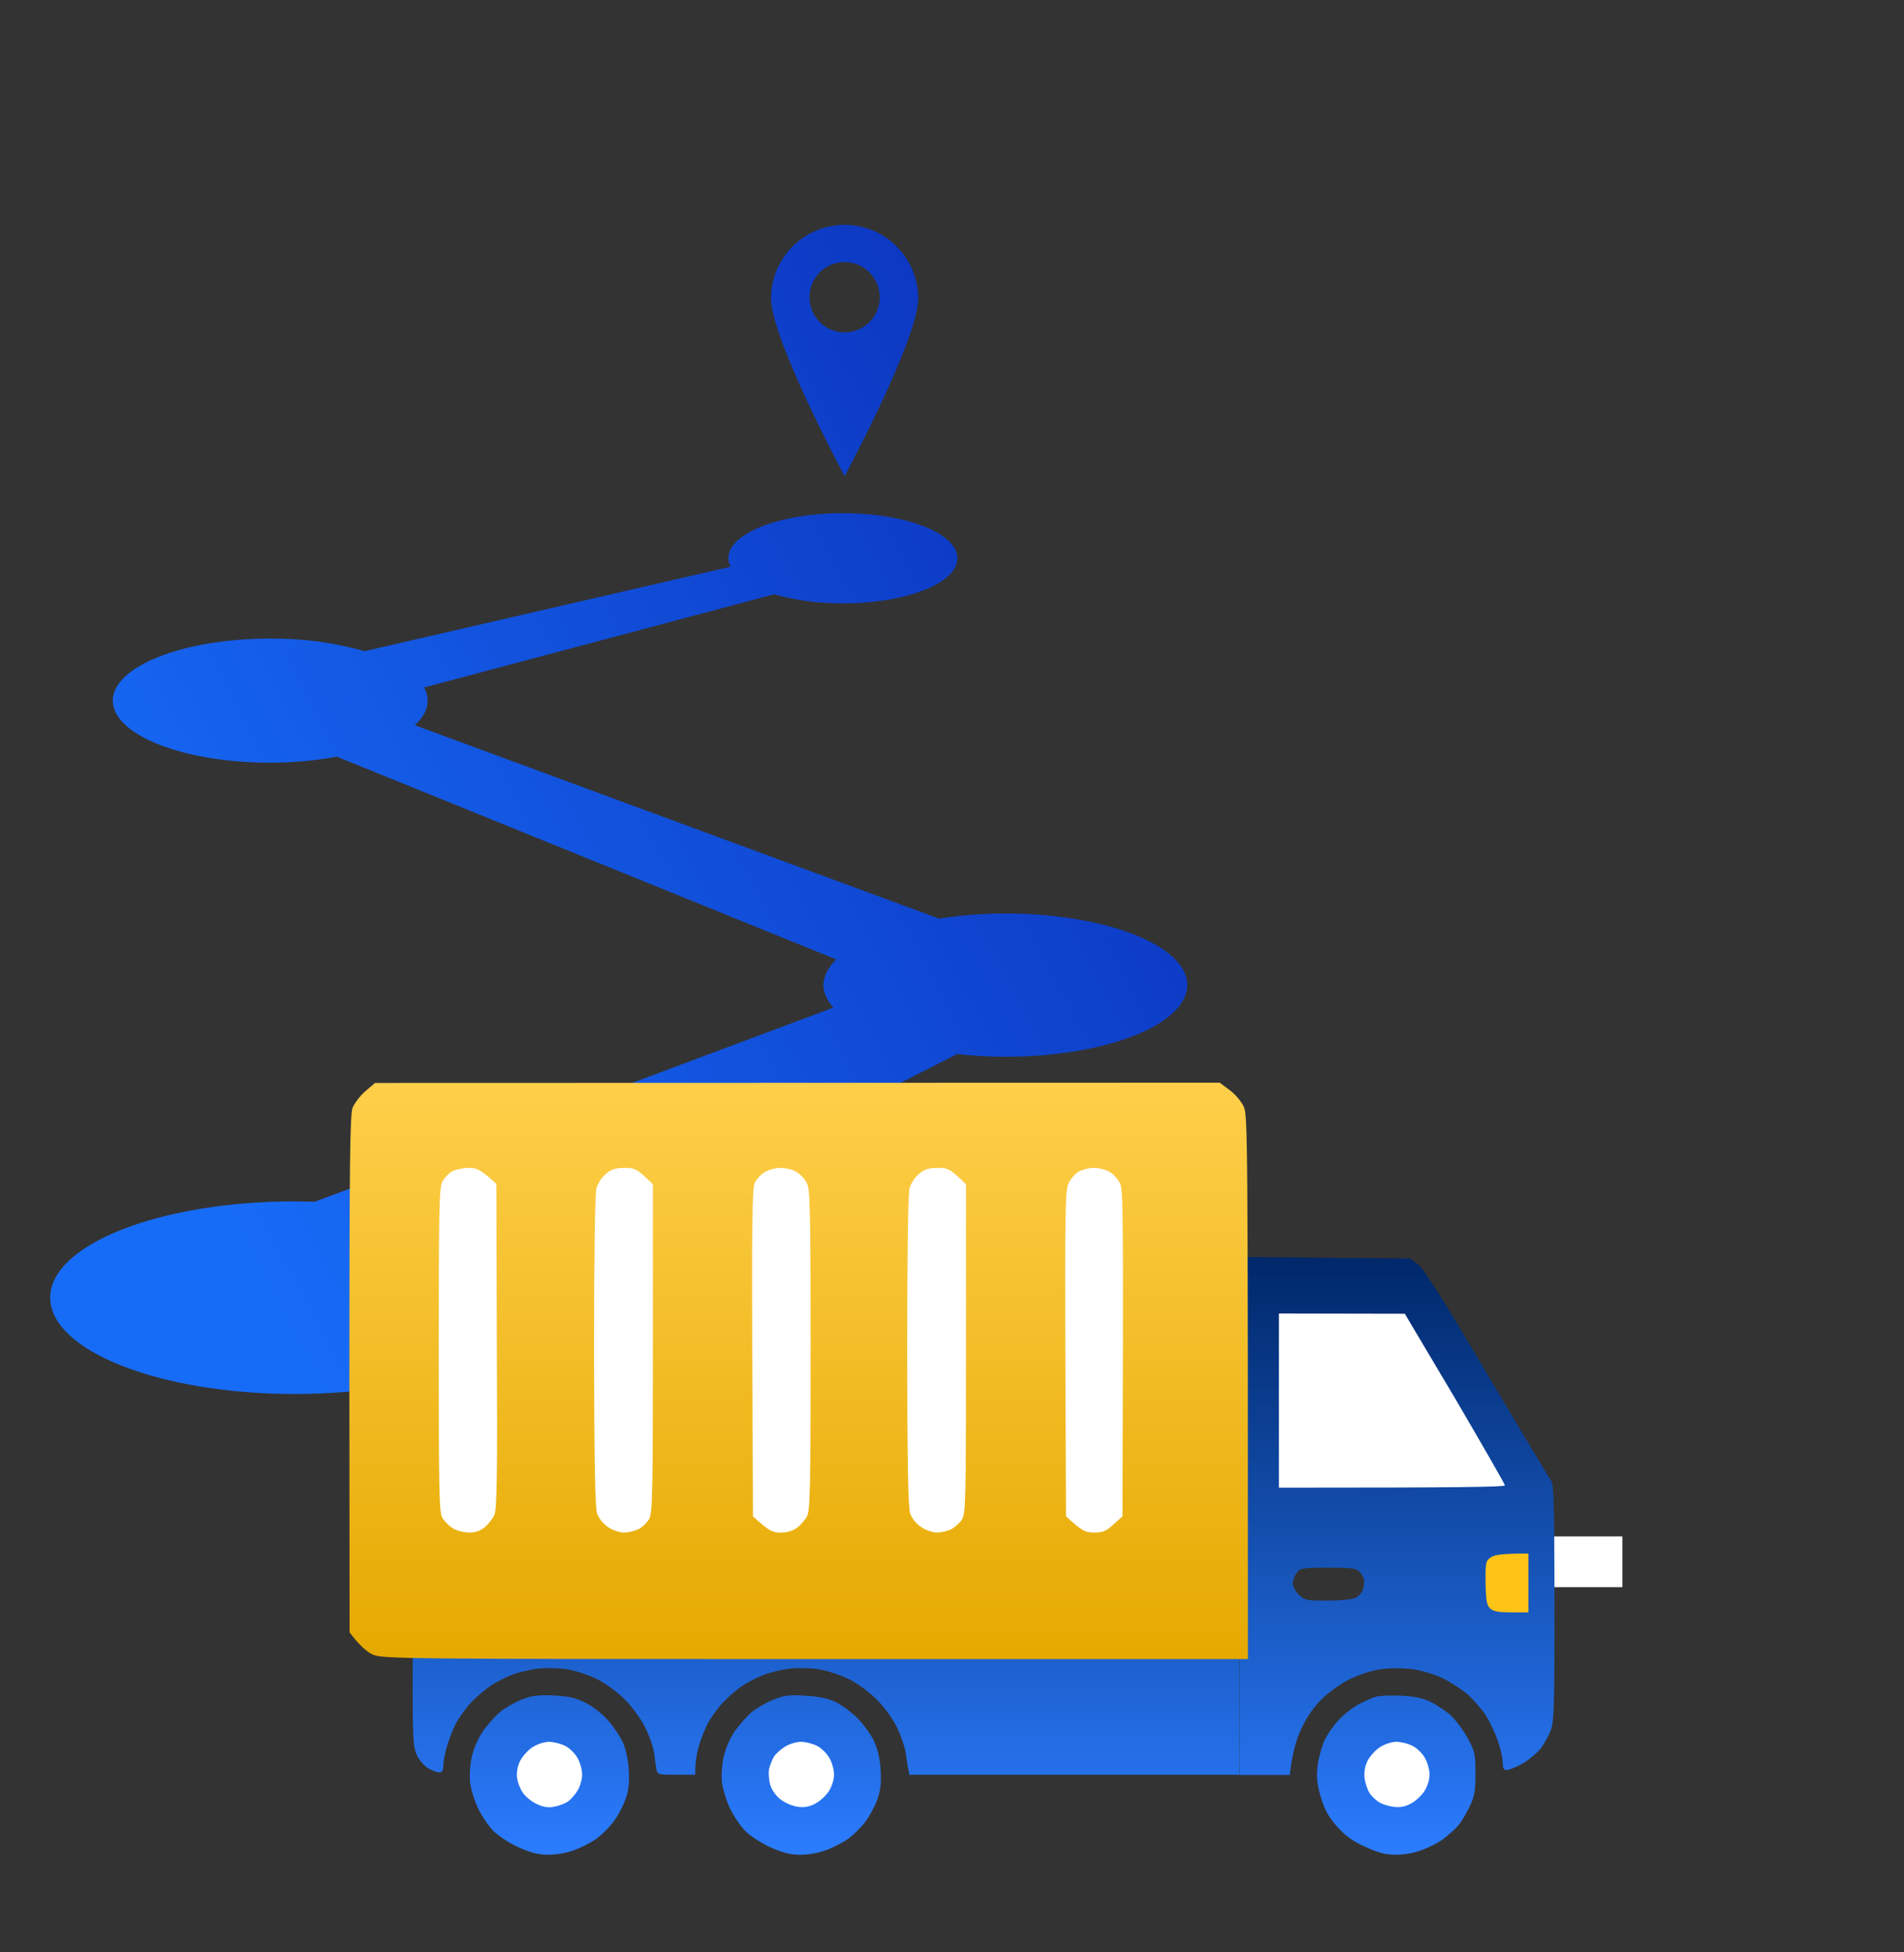 <svg width="40" height="41" viewBox="0 0 40 41" fill="none" xmlns="http://www.w3.org/2000/svg">
<rect x="0" y="0" width="40" height="41" fill="#333333" stroke="none"/>
<g clip-path="url(#clip0_685_137854)">
<path d="M19.29 6.268C19.29 5.858 19.127 5.465 18.837 5.175C18.548 4.885 18.155 4.722 17.745 4.722C17.542 4.722 17.341 4.762 17.154 4.84C16.966 4.917 16.796 5.031 16.652 5.174C16.362 5.464 16.199 5.857 16.199 6.267C16.199 7.12 17.744 10.001 17.744 10.001C17.744 10.001 19.29 7.121 19.29 6.268ZM17.006 6.268C17.003 6.169 17.019 6.07 17.055 5.978C17.09 5.885 17.144 5.801 17.213 5.729C17.281 5.658 17.364 5.601 17.455 5.562C17.546 5.524 17.644 5.504 17.744 5.504C17.843 5.503 17.941 5.523 18.032 5.562C18.123 5.601 18.206 5.657 18.275 5.729C18.344 5.8 18.398 5.884 18.433 5.977C18.469 6.069 18.485 6.168 18.482 6.267C18.476 6.458 18.395 6.64 18.257 6.773C18.12 6.906 17.936 6.98 17.744 6.981C17.553 6.981 17.369 6.906 17.231 6.773C17.093 6.64 17.013 6.459 17.006 6.268ZM21.121 19.183C20.631 19.183 20.161 19.224 19.73 19.291L8.713 15.229C8.888 15.071 8.986 14.896 8.986 14.713C8.984 14.616 8.957 14.521 8.909 14.437L16.267 12.479C16.67 12.598 17.163 12.671 17.708 12.671C19.038 12.671 20.114 12.248 20.114 11.724C20.114 11.199 19.038 10.777 17.708 10.777C16.378 10.777 15.301 11.201 15.301 11.724C15.303 11.786 15.318 11.845 15.349 11.901L7.659 13.675C7.015 13.492 6.347 13.403 5.677 13.41C3.851 13.41 2.37 13.993 2.37 14.713C2.37 15.434 3.851 16.017 5.677 16.017C6.18 16.017 6.649 15.969 7.076 15.89L17.567 20.148C17.401 20.316 17.299 20.498 17.299 20.693C17.299 20.859 17.383 21.012 17.506 21.16L6.608 25.238C6.471 25.233 6.332 25.23 6.191 25.229C3.356 25.229 1.055 26.136 1.055 27.25C1.055 28.368 3.356 29.274 6.191 29.274C9.026 29.274 11.327 28.369 11.327 27.251C11.327 27.059 11.255 26.873 11.126 26.697L20.109 22.135C20.432 22.17 20.768 22.192 21.119 22.192C23.231 22.192 24.943 21.518 24.943 20.684C24.943 19.858 23.231 19.183 21.119 19.183H21.121Z" fill="url(#paint0_linear_685_137854)"/>
<rect x="32.218" y="32.265" width="1.866" height="1.066" fill="white"/>
<circle cx="11.557" cy="37.284" r="0.999" fill="white"/>
<circle cx="16.888" cy="37.284" r="0.999" fill="white"/>
<circle cx="29.327" cy="37.284" r="0.999" fill="white"/>
<rect x="30.659" y="32.175" width="1.777" height="2.332" fill="#FFC217"/>
<path d="M26.439 31.621V27.068H29.714L32.102 31.177V31.621H26.439Z" fill="white"/>
<path fill-rule="evenodd" clip-rule="evenodd" d="M26.032 26.398L29.622 26.428L29.795 26.556C29.914 26.65 30.329 27.302 31.244 28.854C31.951 30.045 32.555 31.053 32.589 31.098C32.644 31.152 32.654 31.686 32.658 33.642C32.658 35.733 32.649 36.143 32.584 36.321C32.545 36.434 32.446 36.612 32.372 36.711C32.297 36.81 32.124 36.953 31.991 37.032C31.852 37.111 31.704 37.17 31.655 37.17C31.59 37.175 31.57 37.131 31.57 37.012C31.57 36.923 31.526 36.721 31.467 36.558C31.412 36.395 31.294 36.148 31.209 36.014C31.12 35.881 30.952 35.688 30.829 35.579C30.705 35.476 30.473 35.322 30.309 35.243C30.137 35.159 29.864 35.08 29.667 35.051C29.449 35.026 29.202 35.026 28.999 35.056C28.821 35.08 28.534 35.174 28.356 35.263C28.183 35.347 27.921 35.53 27.783 35.668C27.614 35.827 27.461 36.044 27.347 36.286C27.239 36.513 27.155 36.775 27.095 37.274H26.032V26.398ZM26.868 31.241C30.789 31.241 31.615 31.226 31.615 31.191C31.615 31.167 31.14 30.341 30.567 29.363L29.513 27.589L26.868 27.584V31.241ZM31.209 33.232C31.215 33.603 31.234 33.707 31.303 33.776C31.373 33.84 31.482 33.86 31.753 33.86H32.109V32.624C31.556 32.624 31.402 32.649 31.323 32.703C31.215 32.773 31.205 32.807 31.209 33.232ZM27.16 33.257C27.165 33.316 27.219 33.425 27.288 33.489C27.402 33.603 27.446 33.613 27.881 33.613C28.158 33.613 28.406 33.588 28.48 33.553C28.549 33.519 28.618 33.435 28.638 33.366C28.653 33.301 28.663 33.212 28.653 33.168C28.648 33.128 28.604 33.054 28.559 33.005C28.49 32.931 28.391 32.921 27.896 32.921C27.357 32.921 27.313 32.931 27.239 33.035C27.194 33.094 27.16 33.193 27.16 33.257ZM11.612 35.604C11.914 35.614 12.072 35.649 12.28 35.747C12.438 35.827 12.641 35.975 12.764 36.118C12.883 36.246 13.022 36.459 13.081 36.578C13.145 36.721 13.195 36.938 13.21 37.17C13.224 37.462 13.21 37.6 13.13 37.813C13.071 37.966 12.957 38.174 12.868 38.282C12.784 38.391 12.631 38.539 12.532 38.613C12.433 38.683 12.23 38.791 12.082 38.846C11.919 38.91 11.696 38.95 11.528 38.95C11.316 38.95 11.157 38.91 10.91 38.801C10.722 38.717 10.49 38.569 10.381 38.465C10.277 38.366 10.129 38.149 10.05 37.986C9.97 37.823 9.896 37.581 9.877 37.442C9.862 37.304 9.872 37.067 9.911 36.899C9.951 36.716 10.04 36.508 10.149 36.35C10.247 36.212 10.406 36.034 10.5 35.955C10.594 35.876 10.791 35.762 10.945 35.698C11.167 35.609 11.291 35.589 11.612 35.604ZM10.93 36.973C10.875 37.077 10.851 37.215 10.861 37.319C10.87 37.418 10.925 37.561 10.979 37.64C11.034 37.724 11.167 37.833 11.271 37.882C11.405 37.946 11.518 37.966 11.637 37.941C11.731 37.927 11.86 37.877 11.924 37.838C11.983 37.798 12.077 37.694 12.132 37.605C12.186 37.516 12.23 37.368 12.23 37.269C12.23 37.175 12.191 37.022 12.136 36.923C12.087 36.83 11.968 36.711 11.879 36.666C11.785 36.617 11.632 36.578 11.533 36.578C11.434 36.578 11.286 36.627 11.187 36.691C11.093 36.751 10.979 36.879 10.93 36.973ZM16.904 35.609C17.166 35.619 17.378 35.663 17.536 35.733C17.665 35.792 17.878 35.945 18.006 36.074C18.135 36.202 18.293 36.419 18.357 36.553C18.436 36.721 18.486 36.919 18.501 37.17C18.516 37.462 18.501 37.6 18.422 37.813C18.362 37.966 18.248 38.174 18.16 38.282C18.075 38.391 17.922 38.539 17.823 38.613C17.724 38.683 17.522 38.791 17.373 38.846C17.21 38.91 16.988 38.95 16.819 38.95C16.607 38.95 16.448 38.91 16.201 38.801C16.013 38.717 15.781 38.569 15.672 38.465C15.568 38.366 15.42 38.149 15.341 37.986C15.262 37.823 15.188 37.581 15.168 37.442C15.153 37.304 15.163 37.067 15.202 36.899C15.242 36.716 15.331 36.508 15.44 36.35C15.539 36.212 15.697 36.034 15.791 35.955C15.885 35.876 16.083 35.762 16.236 35.698C16.463 35.604 16.572 35.589 16.904 35.609ZM16.261 36.889C16.221 36.948 16.177 37.067 16.157 37.146C16.142 37.23 16.152 37.378 16.181 37.482C16.211 37.586 16.305 37.719 16.399 37.788C16.483 37.857 16.646 37.927 16.755 37.941C16.894 37.961 17.007 37.941 17.126 37.877C17.22 37.828 17.349 37.714 17.413 37.615C17.477 37.516 17.522 37.368 17.522 37.269C17.522 37.175 17.482 37.022 17.428 36.923C17.378 36.83 17.259 36.711 17.171 36.666C17.076 36.617 16.923 36.578 16.829 36.578C16.735 36.578 16.582 36.622 16.498 36.676C16.409 36.731 16.3 36.825 16.261 36.889ZM29.415 35.609C29.691 35.619 29.879 35.658 30.033 35.728C30.156 35.787 30.344 35.91 30.453 35.999C30.562 36.093 30.73 36.311 30.824 36.484C30.987 36.78 30.997 36.83 30.997 37.245C30.997 37.63 30.977 37.729 30.863 37.961C30.789 38.114 30.68 38.292 30.616 38.356C30.552 38.426 30.423 38.539 30.329 38.613C30.235 38.688 30.033 38.791 29.884 38.846C29.726 38.91 29.498 38.95 29.33 38.95C29.113 38.95 28.959 38.91 28.688 38.786C28.421 38.668 28.262 38.554 28.089 38.356C27.906 38.149 27.827 38.006 27.748 37.739C27.669 37.472 27.654 37.329 27.679 37.096C27.698 36.933 27.763 36.691 27.822 36.553C27.887 36.419 28.03 36.212 28.144 36.098C28.257 35.98 28.445 35.841 28.559 35.782C28.673 35.723 28.826 35.654 28.895 35.634C28.965 35.609 29.197 35.599 29.415 35.609ZM28.732 36.973C28.673 37.096 28.653 37.21 28.668 37.343C28.683 37.452 28.732 37.591 28.772 37.655C28.811 37.714 28.895 37.798 28.959 37.838C29.019 37.882 29.157 37.927 29.266 37.941C29.405 37.961 29.518 37.941 29.637 37.877C29.731 37.828 29.86 37.714 29.924 37.615C29.988 37.516 30.033 37.368 30.033 37.269C30.033 37.175 29.993 37.022 29.939 36.923C29.889 36.83 29.77 36.711 29.681 36.666C29.588 36.617 29.434 36.578 29.335 36.578C29.236 36.578 29.088 36.627 28.989 36.691C28.895 36.751 28.782 36.879 28.732 36.973ZM8.67 34.502H26.038V37.269H19.104L19.084 37.161C19.069 37.096 19.045 36.948 19.03 36.825C19.015 36.706 18.931 36.459 18.847 36.281C18.753 36.088 18.58 35.851 18.417 35.688C18.253 35.525 18.006 35.347 17.818 35.253C17.64 35.169 17.354 35.075 17.175 35.051C16.992 35.026 16.725 35.021 16.557 35.046C16.394 35.07 16.162 35.125 16.038 35.174C15.914 35.224 15.726 35.318 15.618 35.387C15.509 35.456 15.321 35.614 15.202 35.737C15.084 35.861 14.93 36.074 14.861 36.207C14.792 36.345 14.708 36.568 14.673 36.701C14.634 36.84 14.604 37.022 14.604 37.269H14.208C13.838 37.269 13.813 37.264 13.793 37.161C13.778 37.096 13.758 36.948 13.744 36.825C13.729 36.706 13.645 36.459 13.556 36.281C13.467 36.098 13.284 35.846 13.125 35.688C12.962 35.525 12.715 35.347 12.527 35.253C12.349 35.169 12.062 35.075 11.884 35.051C11.701 35.026 11.434 35.021 11.266 35.046C11.103 35.07 10.87 35.125 10.747 35.174C10.623 35.224 10.435 35.318 10.326 35.387C10.218 35.456 10.03 35.614 9.911 35.737C9.792 35.861 9.639 36.074 9.57 36.207C9.501 36.345 9.417 36.568 9.382 36.701C9.342 36.84 9.313 37.012 9.313 37.087C9.313 37.18 9.288 37.22 9.229 37.22C9.179 37.22 9.075 37.18 8.991 37.131C8.912 37.082 8.803 36.958 8.759 36.859C8.685 36.706 8.67 36.523 8.67 35.589V34.502Z" fill="url(#paint1_linear_685_137854)"/>
<path d="M25.625 22.737L7.879 22.742L7.678 22.913C7.565 23.009 7.447 23.169 7.406 23.265C7.354 23.403 7.339 24.474 7.339 28.861L7.344 34.281C7.56 34.564 7.714 34.692 7.828 34.745C8.023 34.836 8.507 34.841 17.122 34.841H26.217C26.217 23.819 26.212 23.424 26.129 23.238C26.078 23.131 25.944 22.971 25.831 22.891L25.625 22.737Z" fill="url(#paint2_linear_685_137854)"/>
<path d="M9.217 28.355C9.217 25.444 9.227 24.945 9.291 24.821C9.331 24.737 9.424 24.639 9.499 24.599C9.573 24.559 9.731 24.525 9.845 24.525C10.018 24.525 10.092 24.555 10.428 24.861L10.438 28.261C10.453 30.924 10.438 31.695 10.389 31.809C10.354 31.888 10.265 32.001 10.191 32.066C10.097 32.145 9.993 32.184 9.86 32.184C9.751 32.184 9.593 32.145 9.514 32.095C9.434 32.046 9.335 31.947 9.291 31.873C9.227 31.754 9.217 31.305 9.217 28.355Z" fill="white"/>
<path d="M12.48 28.379C12.48 26.378 12.5 25.069 12.53 24.955C12.56 24.851 12.644 24.718 12.733 24.648C12.847 24.55 12.94 24.525 13.128 24.525C13.336 24.525 13.39 24.545 13.717 24.871V28.305C13.717 31.255 13.707 31.759 13.643 31.888C13.603 31.967 13.499 32.066 13.42 32.11C13.336 32.15 13.198 32.184 13.109 32.184C13.02 32.184 12.871 32.135 12.777 32.071C12.673 32.001 12.579 31.888 12.545 31.784C12.5 31.66 12.486 30.751 12.48 28.379Z" fill="white"/>
<path d="M15.804 28.419C15.794 25.736 15.804 24.96 15.853 24.846C15.888 24.767 15.982 24.663 16.066 24.614C16.145 24.564 16.298 24.525 16.397 24.525C16.501 24.525 16.649 24.559 16.733 24.609C16.817 24.658 16.916 24.767 16.956 24.856C17.02 24.994 17.03 25.508 17.03 28.355C17.03 31.221 17.02 31.71 16.956 31.838C16.916 31.917 16.817 32.031 16.743 32.085C16.654 32.15 16.535 32.184 16.397 32.184C16.229 32.184 16.15 32.15 15.819 31.843L15.804 28.419Z" fill="white"/>
<path d="M19.058 28.379C19.058 26.378 19.077 25.069 19.107 24.955C19.137 24.851 19.221 24.718 19.31 24.648C19.423 24.55 19.517 24.525 19.705 24.525C19.913 24.525 19.967 24.545 20.294 24.871V28.33C20.294 31.542 20.289 31.794 20.205 31.917C20.16 31.986 20.056 32.075 19.982 32.115C19.908 32.15 19.774 32.184 19.686 32.184C19.596 32.184 19.448 32.135 19.354 32.071C19.25 32.001 19.156 31.888 19.122 31.784C19.077 31.66 19.062 30.751 19.058 28.379Z" fill="white"/>
<path d="M22.381 28.429C22.371 25.493 22.381 24.994 22.445 24.856C22.484 24.767 22.578 24.658 22.652 24.609C22.727 24.564 22.875 24.525 22.974 24.525C23.078 24.525 23.226 24.559 23.31 24.609C23.394 24.658 23.493 24.767 23.533 24.856C23.597 24.994 23.602 25.503 23.582 31.843L23.394 32.011C23.241 32.154 23.172 32.184 22.989 32.184C22.801 32.184 22.732 32.154 22.395 31.843L22.381 28.429Z" fill="white"/>
</g>
<defs>
<linearGradient id="paint0_linear_685_137854" x1="9.615" y1="34.94" x2="30.038" y2="24.134" gradientUnits="userSpaceOnUse">
<stop stop-color="#176CF7"/>
<stop offset="1" stop-color="#0C36C1"/>
</linearGradient>
<linearGradient id="paint1_linear_685_137854" x1="20.664" y1="26.398" x2="20.664" y2="38.95" gradientUnits="userSpaceOnUse">
<stop stop-color="#00286A"/>
<stop offset="1" stop-color="#2B7CFF"/>
</linearGradient>
<linearGradient id="paint2_linear_685_137854" x1="16.778" y1="22.737" x2="16.778" y2="34.841" gradientUnits="userSpaceOnUse">
<stop stop-color="#FFCF4A"/>
<stop offset="1" stop-color="#E5A900"/>
</linearGradient>
<clipPath id="clip0_685_137854">
<rect width="40" height="40" fill="white" transform="translate(0 0.5)"/>
</clipPath>
</defs>
</svg>

